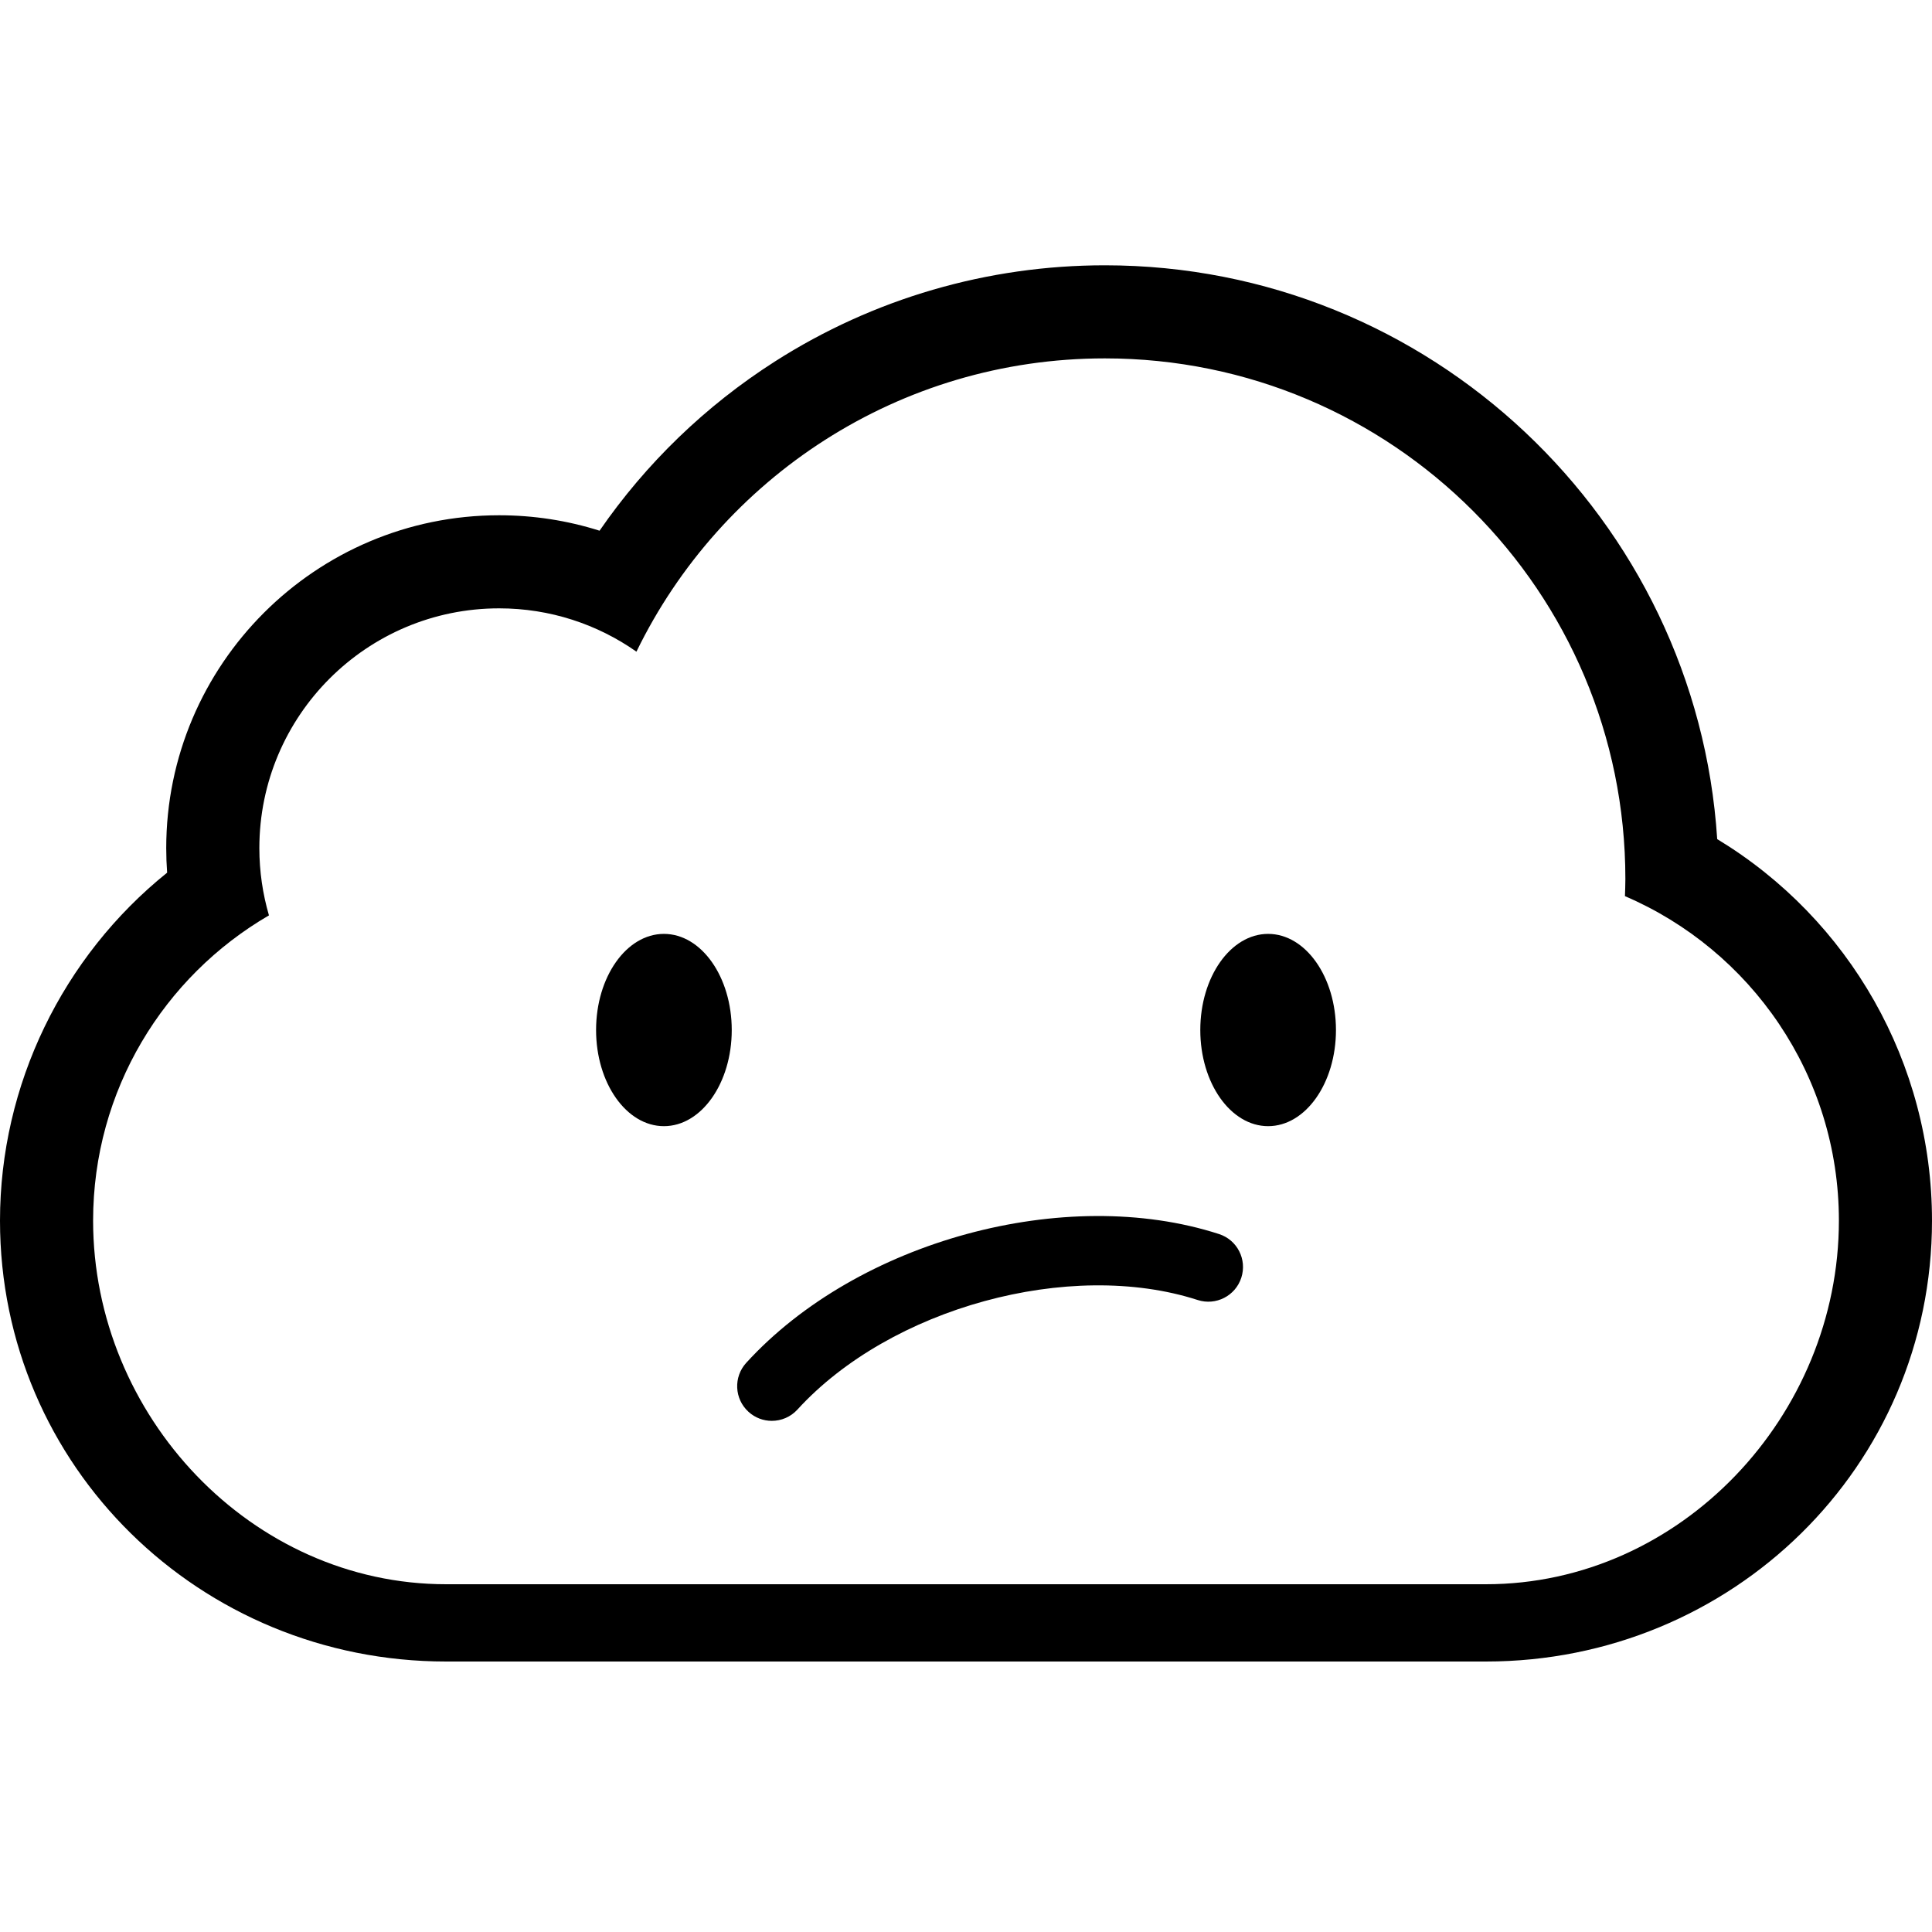 <svg xmlns="http://www.w3.org/2000/svg" xmlns:xlink="http://www.w3.org/1999/xlink" id="Layer_1" x="0" y="0" version="1.1" viewBox="-719 451 100 100" xml:space="preserve" style="enable-background:new -719 451 100 100"><g><path d="M-630.118,494.432c-1.066-16.558-14.875-29.7-31.695-29.7c-6.074,0-11.979,1.721-17.077,4.978 c-3.596,2.297-6.677,5.278-9.077,8.759c-1.667-0.528-3.415-0.799-5.199-0.799c-9.5,0-17.23,7.729-17.23,17.23 c0,0.424,0.016,0.847,0.047,1.269c-5.406,4.346-8.651,10.979-8.651,18.011c0,12.731,10.358,22.82,23.091,22.82h53.821 c12.731,0,23.088-10.089,23.088-22.82C-619,506.022-623.274,498.577-630.118,494.432z M-642.088,533h-53.821 c-10.09,0-18.272-8.731-18.272-18.82c0-6.747,3.662-12.638,9.102-15.8c-0.321-1.104-0.497-2.273-0.497-3.48 c0-6.855,5.557-12.412,12.411-12.412c2.645,0,5.094,0.829,7.107,2.242c4.37-8.987,13.583-15.18,24.245-15.18 c14.881,0,26.942,12.064,26.942,26.945c0,0.299-0.013,0.593-0.022,0.889c6.511,2.792,11.074,9.261,11.074,16.796 C-623.819,524.269-631.999,533-642.088,533z"/><ellipse cx="-684.636" cy="504.314" rx="3.511" ry="4.976"/><ellipse cx="-653.362" cy="504.314" rx="3.511" ry="4.976"/><path d="M-655.904,514.874c-7.962-2.576-18.711,0.353-24.471,6.666c-0.668,0.732-0.616,1.867,0.116,2.534 c0.344,0.314,0.776,0.469,1.208,0.469c0.487,0,0.972-0.197,1.326-0.584c4.807-5.267,14.101-7.811,20.717-5.671 c0.942,0.305,1.954-0.212,2.258-1.154C-654.444,516.189-654.961,515.178-655.904,514.874z"/></g></svg>